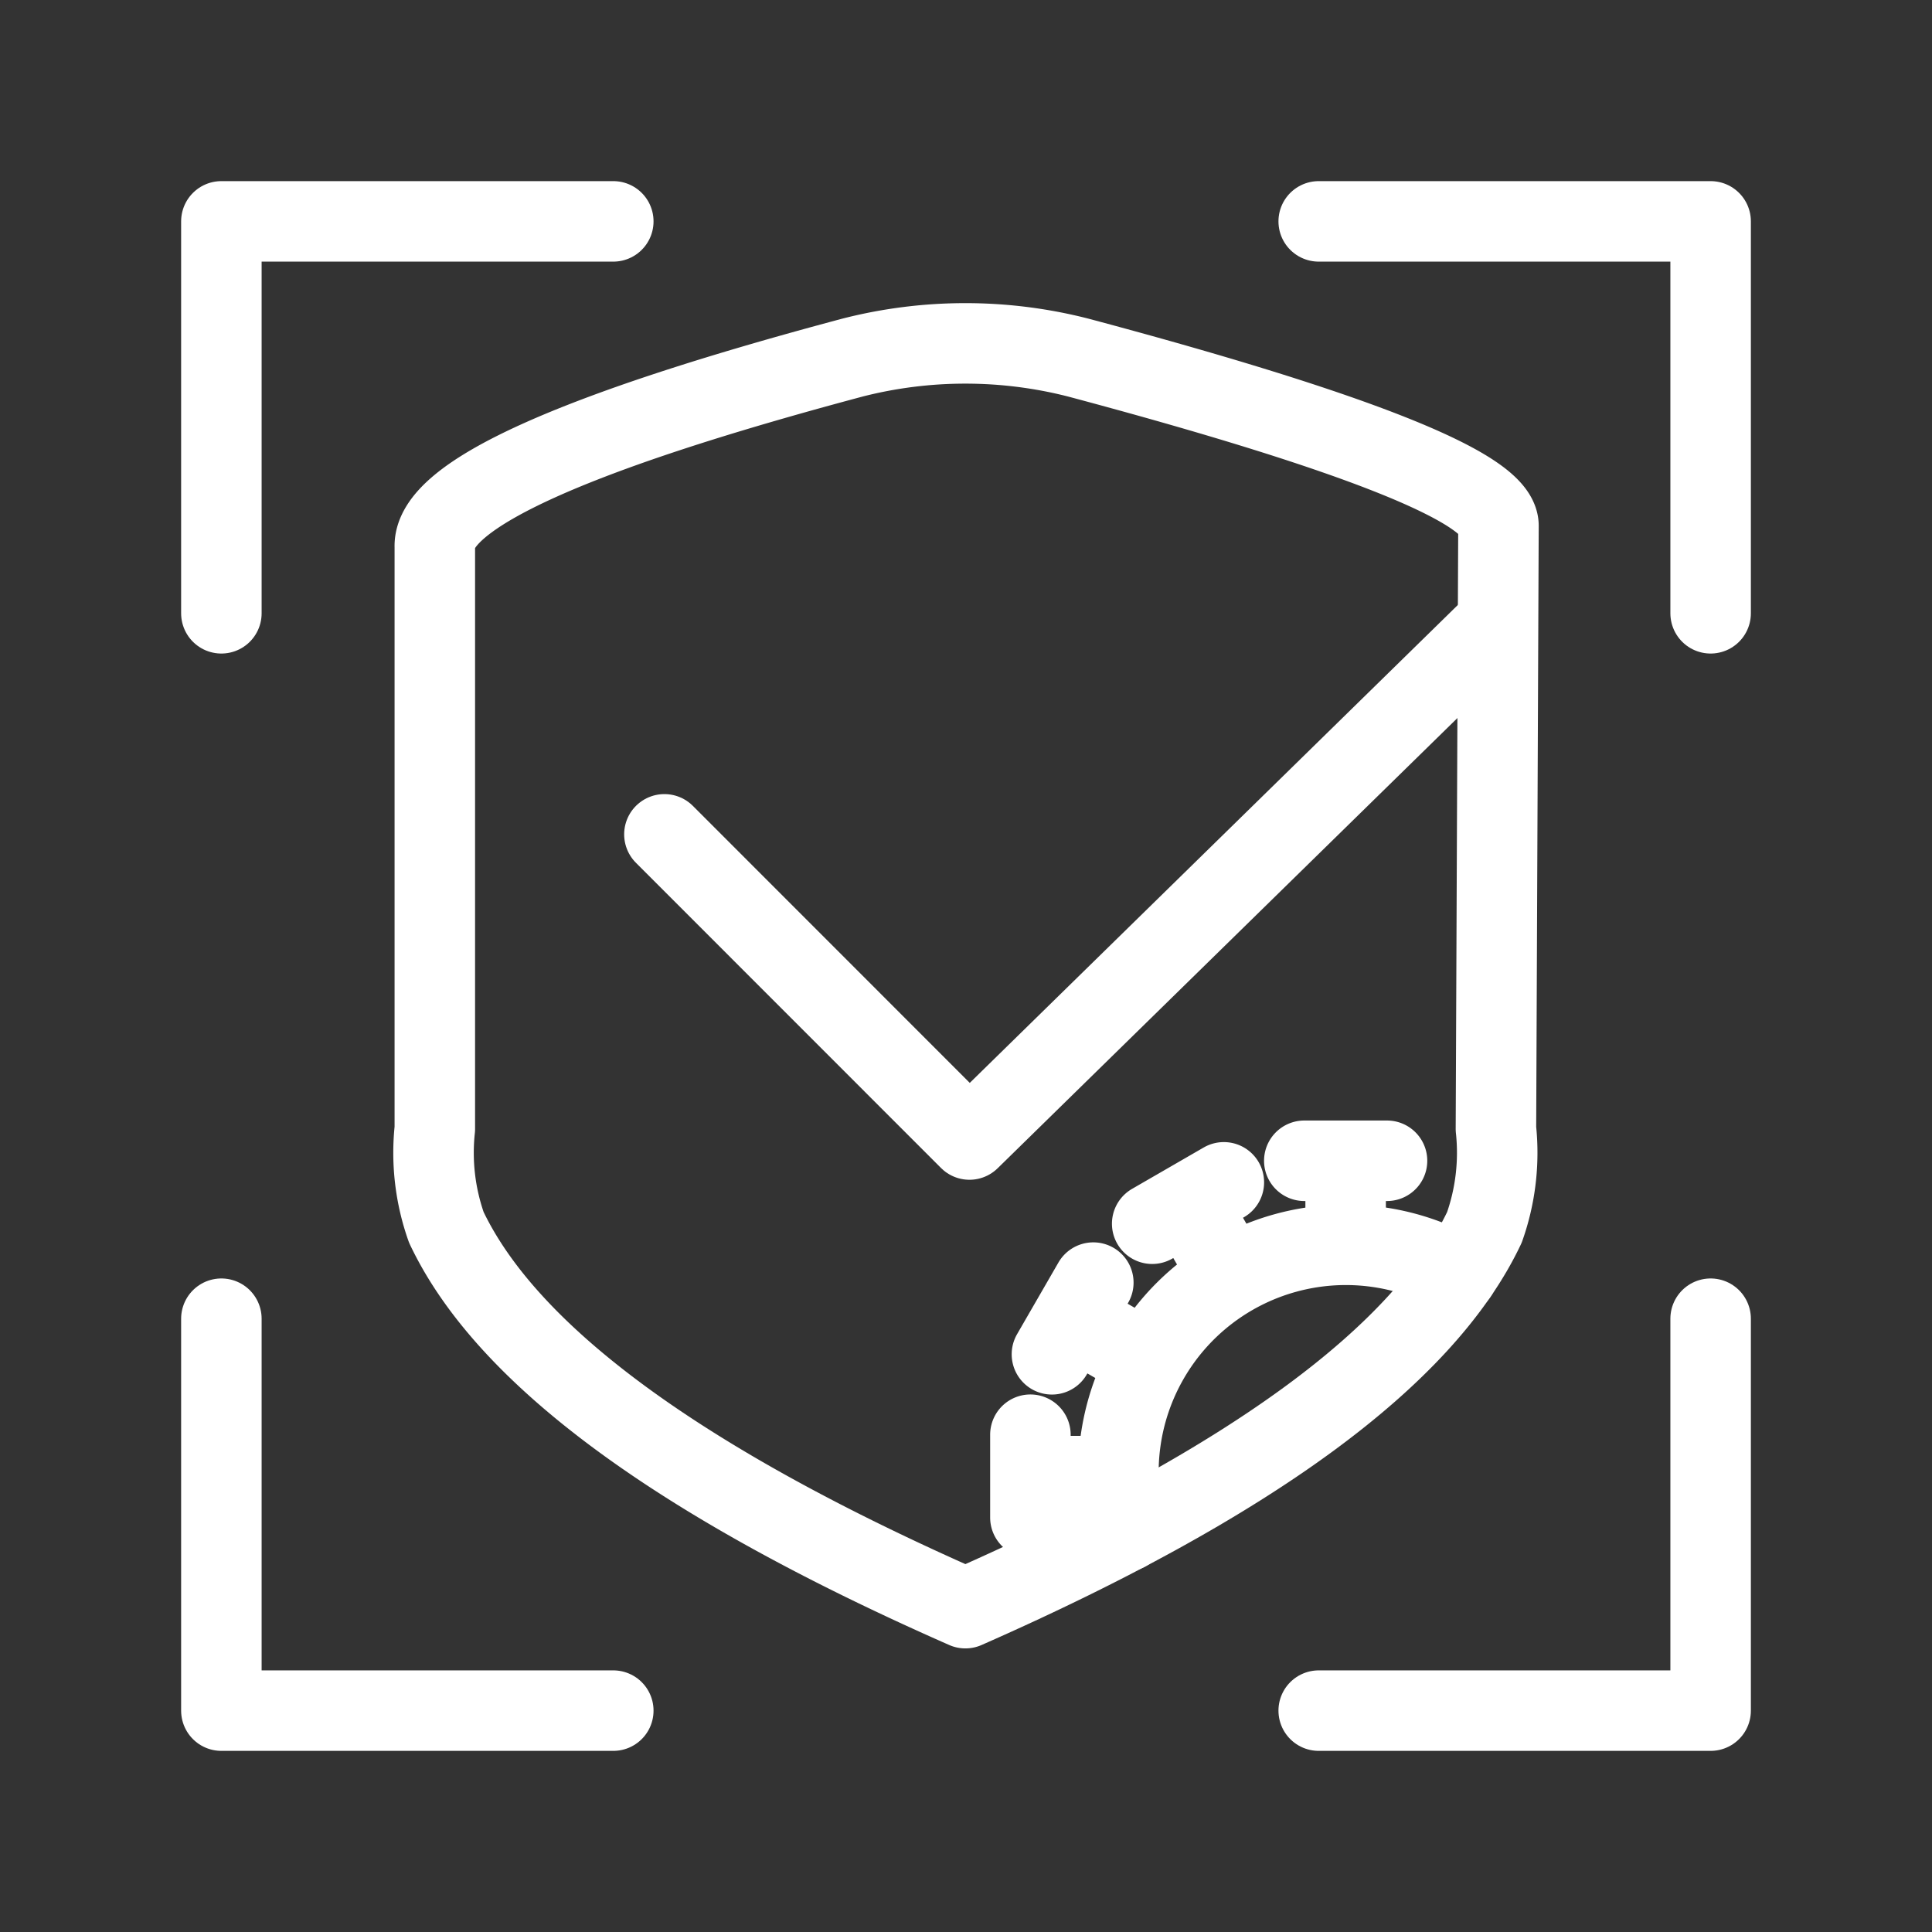 <svg xmlns="http://www.w3.org/2000/svg" viewBox="0 0 48 48"><rect x="0" y="0" width="48" height="48" fill="#333333" stroke="none"/><defs><style>.a{stroke-width:2px;stroke-width:2px;fill:none;stroke:#fff;stroke-linecap:round;stroke-linejoin:round;}</style></defs><path class="a" d="M37.166,28.046a5.558,5.558,0,0,1-.286,2.447q-2.265,4.783-12.895,9.461-10.63-4.678-12.896-9.461a5.557,5.557,0,0,1-.286-2.447v-14.46Q10.741,11.669,21.196,8.88a11.325,11.325,0,0,1,5.577,0q10.456,2.789,10.456,4.183Z"/><polyline class="a" points="37.141 15.528 24.086 28.311 16.507 20.729"/><path class="a" d="M32.405,28.839H34.46m-1.028,2.086V28.839M28.626,30.403l1.78-1.028m.152,2.32L29.516,29.889m-3.381,3.758,1.028-1.781m1.292,1.933L26.65,32.756M25.6,37.702V35.645m2.085,1.028H25.6m10.607-5.021A5.651,5.651,0,0,0,27.979,38.04"/><path class="a" d="M32.763,5.5H42.5v9.737"/><path class="a" d="M42.5,32.763V42.5H32.763"/><path class="a" d="M15.237,42.5H5.5V32.763"/><path class="a" d="M15.237,5.5H5.5v9.737"/></svg>